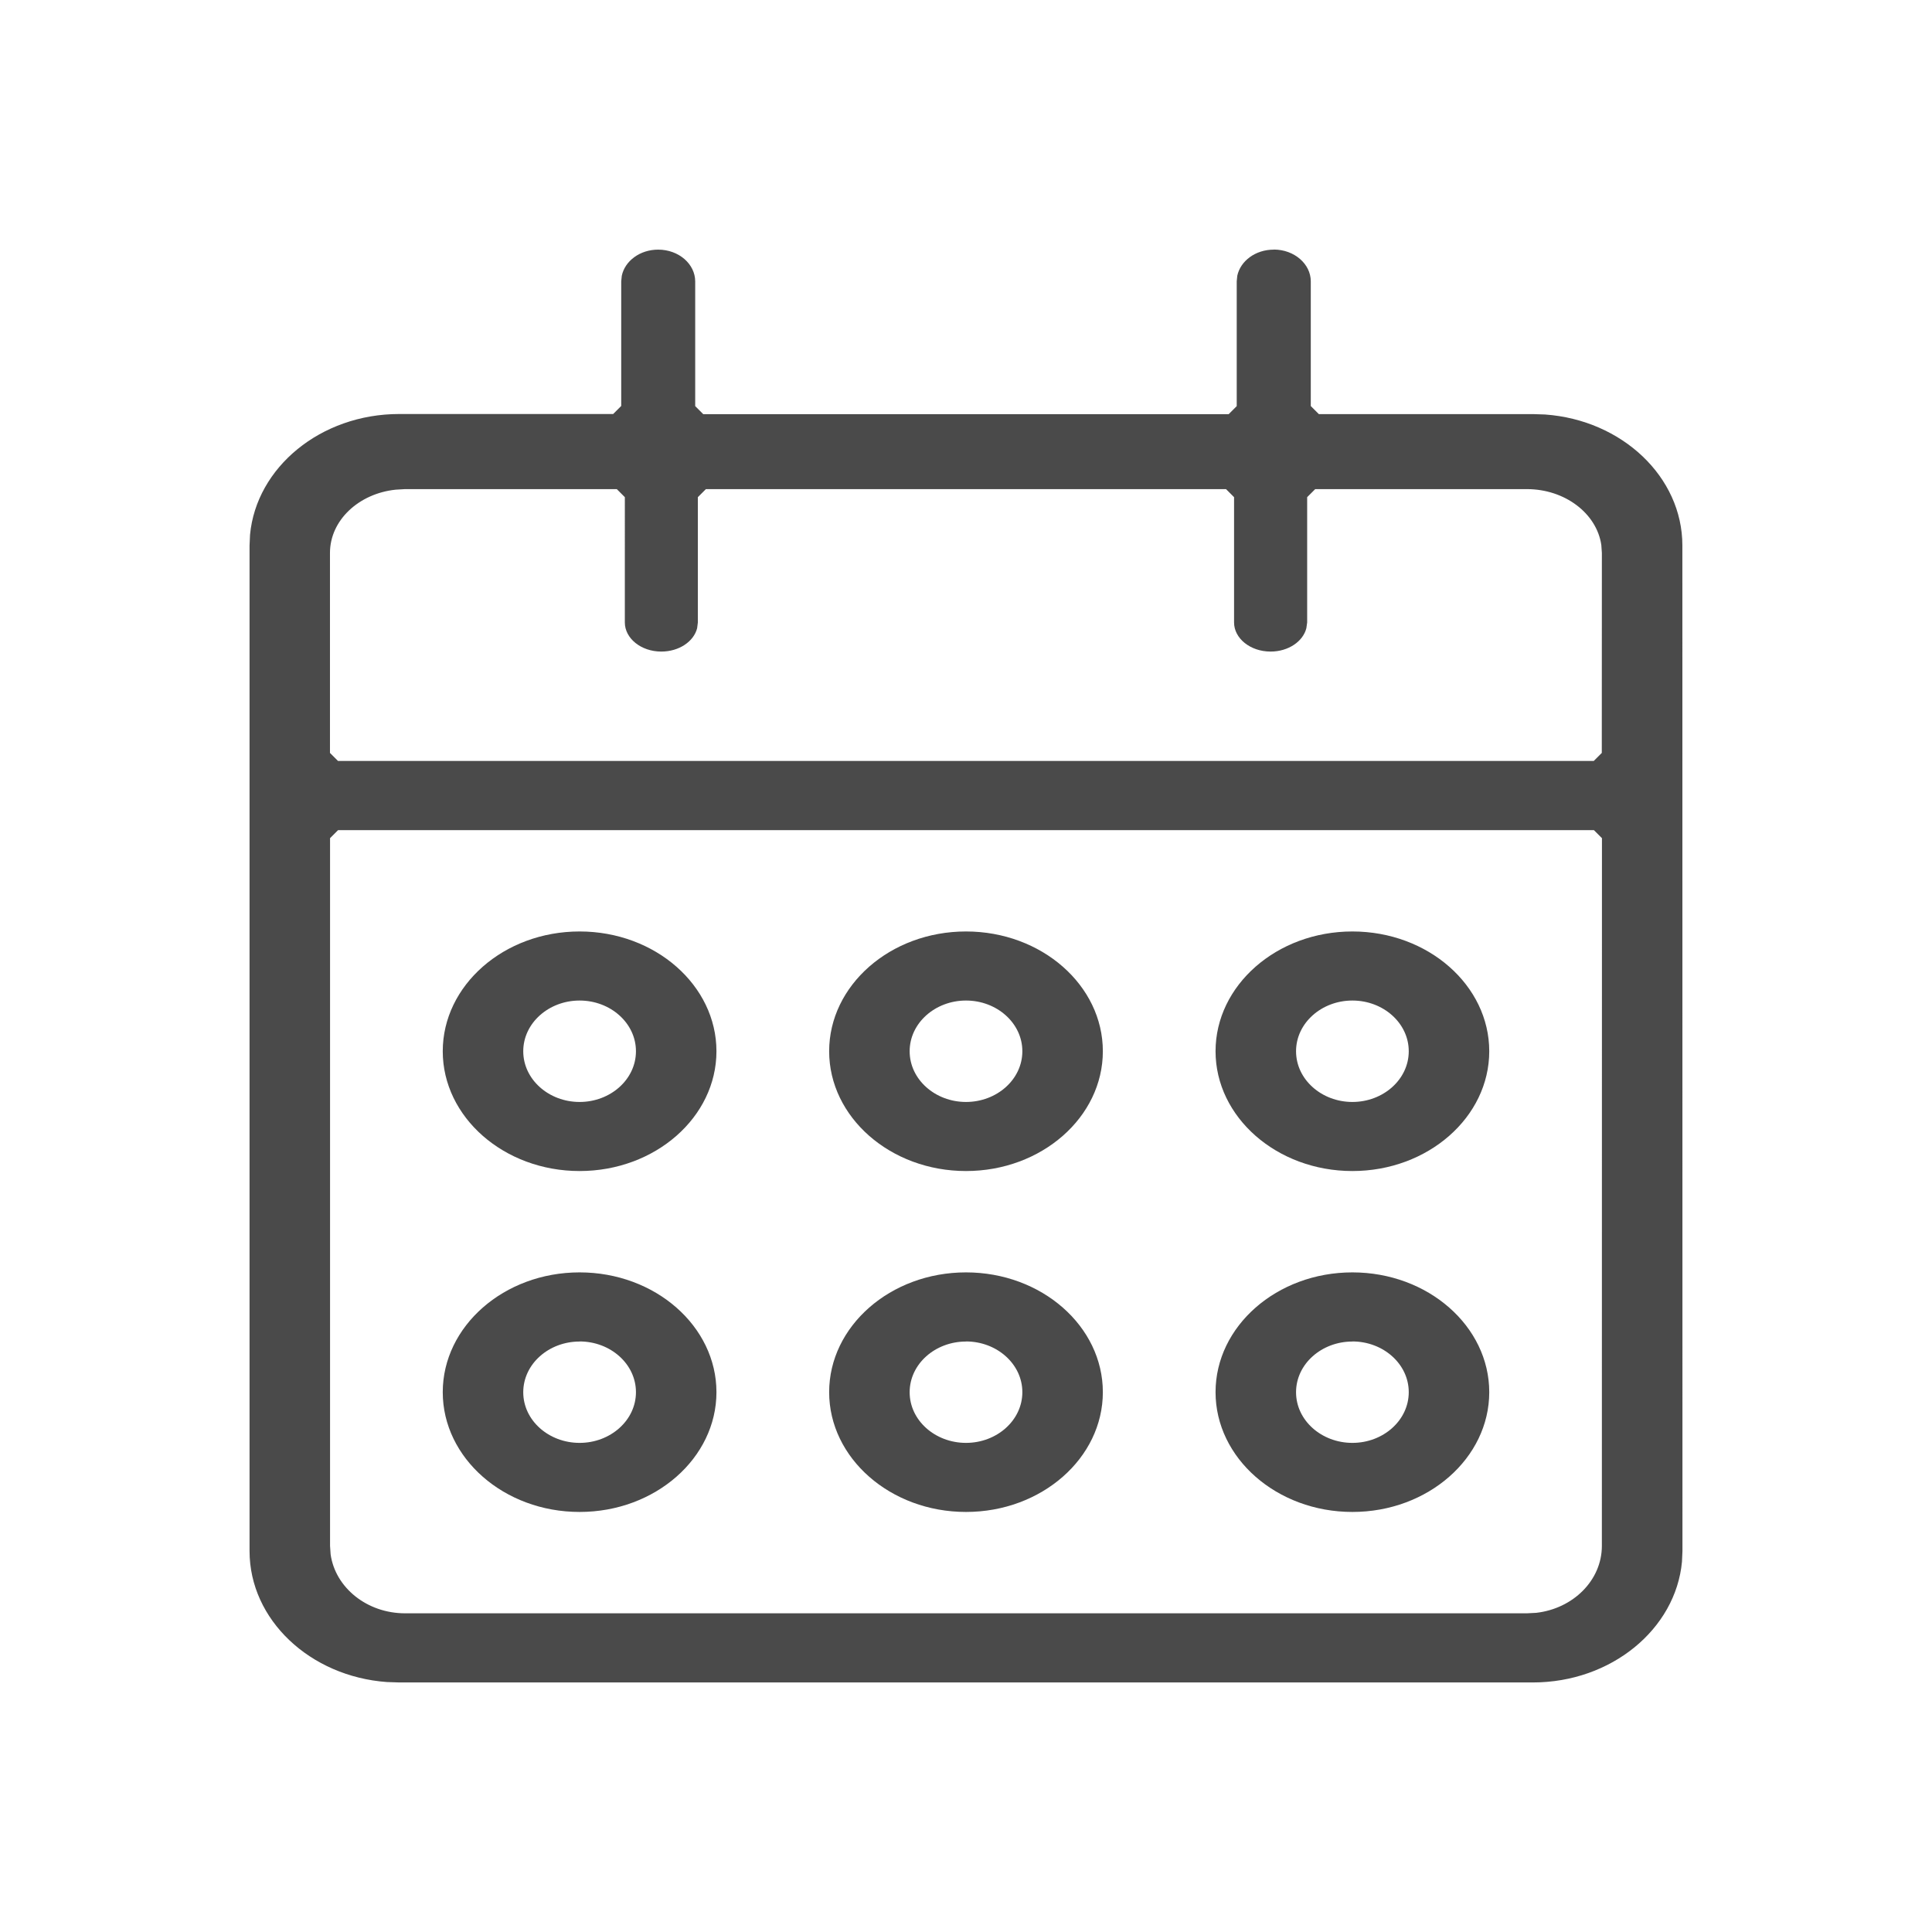 <svg xmlns="http://www.w3.org/2000/svg" width="24" height="24" viewBox="0 0 24 24">
    <path fill="#4A4A4A" fill-rule="evenodd" d="M15.823 3.1c.256 0 .46.18.46.395v1.549l.1.1h2.657l.153.005c.956.068 1.706.775 1.706 1.627l.001 12.492-.006.133c-.078.835-.877 1.499-1.853 1.499H4.96l-.153-.005C3.85 20.826 3.1 20.12 3.1 19.268V6.776l.006-.133c.078-.836.877-1.5 1.853-1.5h2.658l.1-.1V3.496l.007-.07c.038-.183.224-.325.452-.325.257 0 .46.18.46.395v1.549l.1.1h6.527l.1-.1v-1.55l.007-.07c.039-.182.224-.324.453-.324zm3.977 7.212H4.2l-.1.1v8.79l.007.106c.058.415.453.733.924.733h13.937l.116-.006c.457-.052.815-.403.815-.832l.001-8.791-.1-.1zM12 15.806c.94 0 1.7.67 1.7 1.488s-.76 1.488-1.7 1.488-1.7-.67-1.7-1.488.76-1.488 1.7-1.488zm4.8 0c.94 0 1.7.67 1.7 1.488s-.76 1.488-1.7 1.488-1.7-.67-1.7-1.488.76-1.488 1.7-1.488zm-9.6 0c.94 0 1.7.67 1.7 1.488s-.76 1.488-1.7 1.488-1.7-.67-1.7-1.488.76-1.488 1.7-1.488zm4.8.859c-.383 0-.7.279-.7.63 0 .35.317.629.7.629.383 0 .7-.28.7-.63s-.317-.63-.7-.63zm4.8 0c-.383 0-.7.279-.7.63 0 .35.317.629.7.629.383 0 .7-.28.7-.63s-.317-.63-.7-.63zm-9.6 0c-.383 0-.7.279-.7.63 0 .35.317.629.7.629.383 0 .7-.28.7-.63s-.317-.63-.7-.63zm0-5.094c.94 0 1.7.67 1.7 1.488s-.76 1.488-1.7 1.488-1.7-.67-1.7-1.488.76-1.488 1.7-1.488zm9.6 0c.94 0 1.7.67 1.7 1.488s-.76 1.488-1.7 1.488-1.7-.67-1.7-1.488.76-1.488 1.7-1.488zm-4.8 0c.94 0 1.7.67 1.7 1.488s-.76 1.488-1.7 1.488-1.7-.67-1.7-1.488.76-1.488 1.7-1.488zm-4.8.858c-.383 0-.7.28-.7.63s.317.63.7.63c.383 0 .7-.28.7-.63s-.317-.63-.7-.63zm9.6 0c-.383 0-.7.28-.7.63s.317.63.7.63c.383 0 .7-.28.7-.63s-.317-.63-.7-.63zm-4.8 0c-.383 0-.7.28-.7.63s.317.63.7.63c.383 0 .7-.28.7-.63s-.317-.63-.7-.63zM7.662 6.076H5.03l-.116.007c-.456.048-.815.379-.815.786v2.484l.1.1h15.599l.1-.1.001-2.484-.007-.1c-.058-.393-.454-.693-.924-.693h-2.63l-.1.1v1.557l-.01.071c-.041.163-.222.29-.444.29-.255 0-.454-.166-.454-.361V6.176l-.1-.1H8.769l-.1.1v1.557l-.009.071c-.041.163-.222.29-.445.29-.254 0-.453-.166-.453-.361V6.176l-.1-.1z"/>
</svg>
